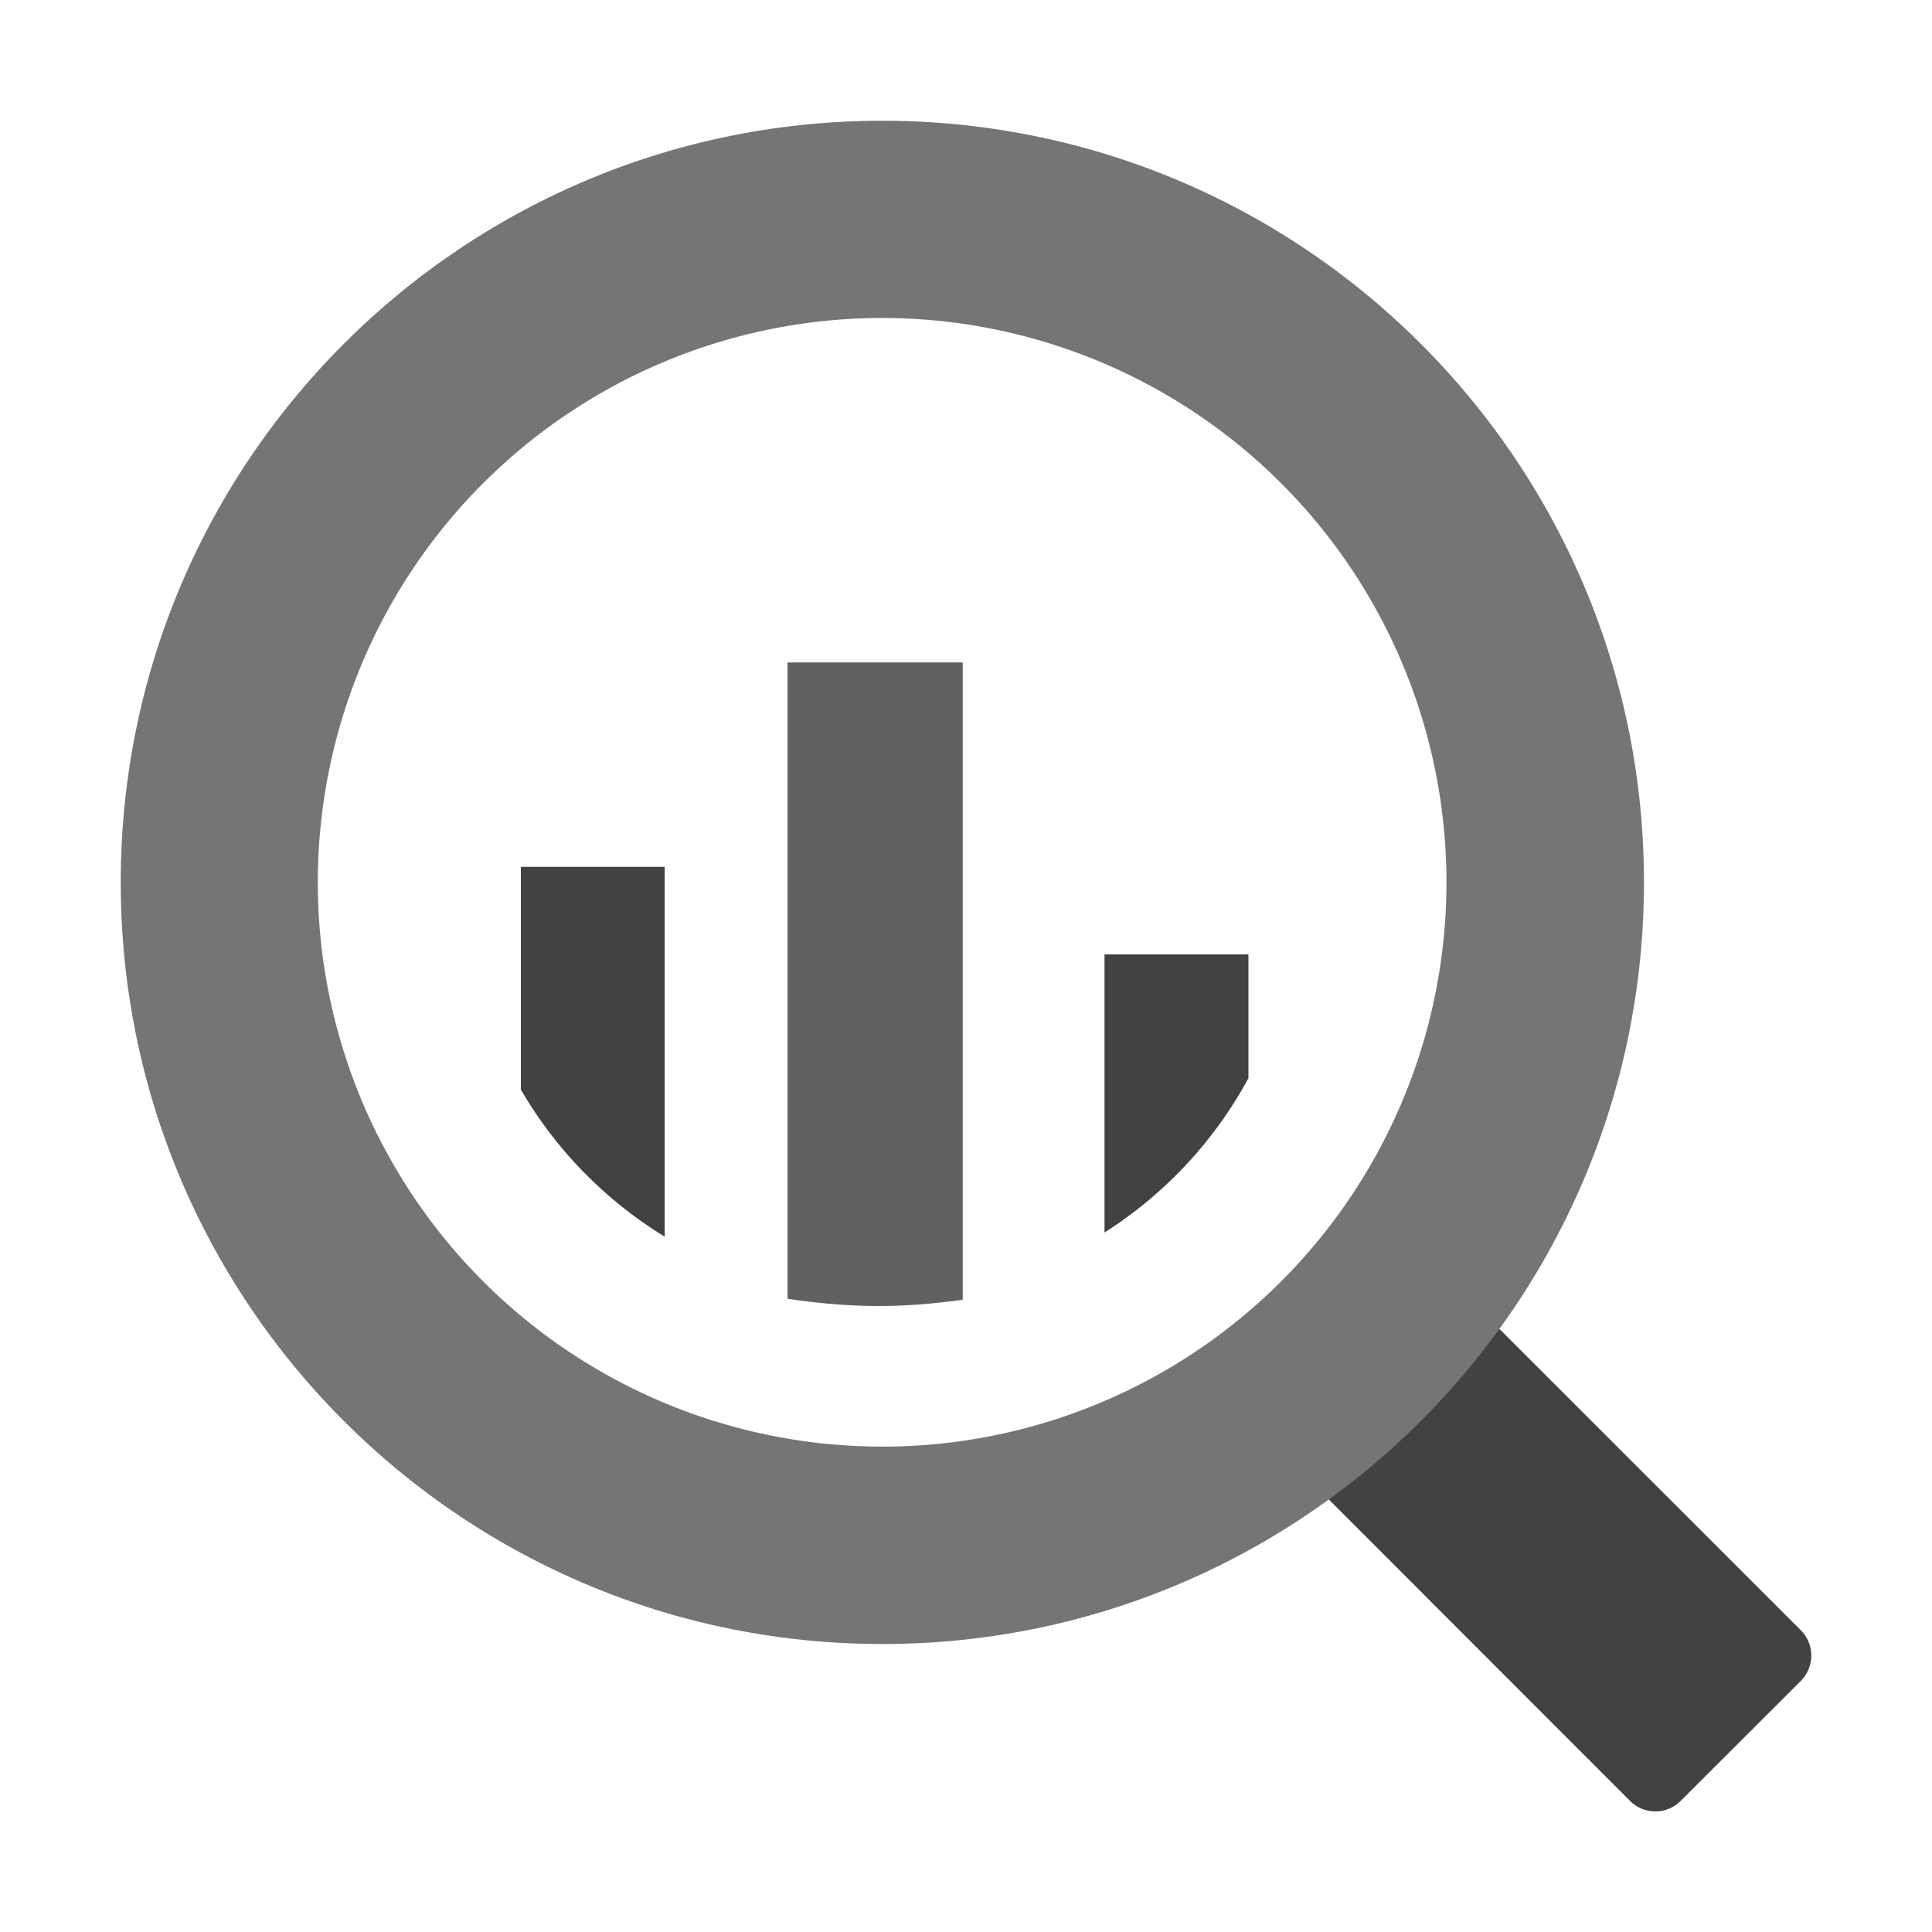 <svg id="BIGQUERY_SECTION_cache10" fill="none" fill-rule="evenodd" height="100%" viewBox="0 0 32 32" width="100%" xmlns="http://www.w3.org/2000/svg" fit="" preserveAspectRatio="xMidYMid meet" focusable="false"><path d="M8.627 14.358v3.69c.58.998 1.4 1.834 2.382 2.435v-6.125H8.62z" fill="#424242"></path><path d="M13.044 10.972v10.54c.493.073.998.12 1.516.12.473 0 .934-.042 1.386-.104V10.972h-2.902z" fill="#616161"></path><path d="M18.294 15.81v4.604a6.954 6.954 0 0 0 2.384-2.556v-2.05h-2.384zm5.74 6.233l-1.99 1.992a.592.592 0 0 0 0 .836L27 29.83c.23.23.606.23.836 0l1.992-1.99a.594.594 0 0 0 0-.837l-4.957-4.956a.593.593 0 0 0-.83 0" fill="#424242"></path><path d="M14.615 2C7.648 2 2 7.648 2 14.615 2 21.582 7.648 27.23 14.615 27.23c6.966 0 12.614-5.648 12.614-12.615C27.23 7.648 21.58 2 14.61 2m0 21.96a9.346 9.346 0 0 1-9.346-9.345 9.347 9.347 0 1 1 9.346 9.346" fill="#757575"></path></svg>